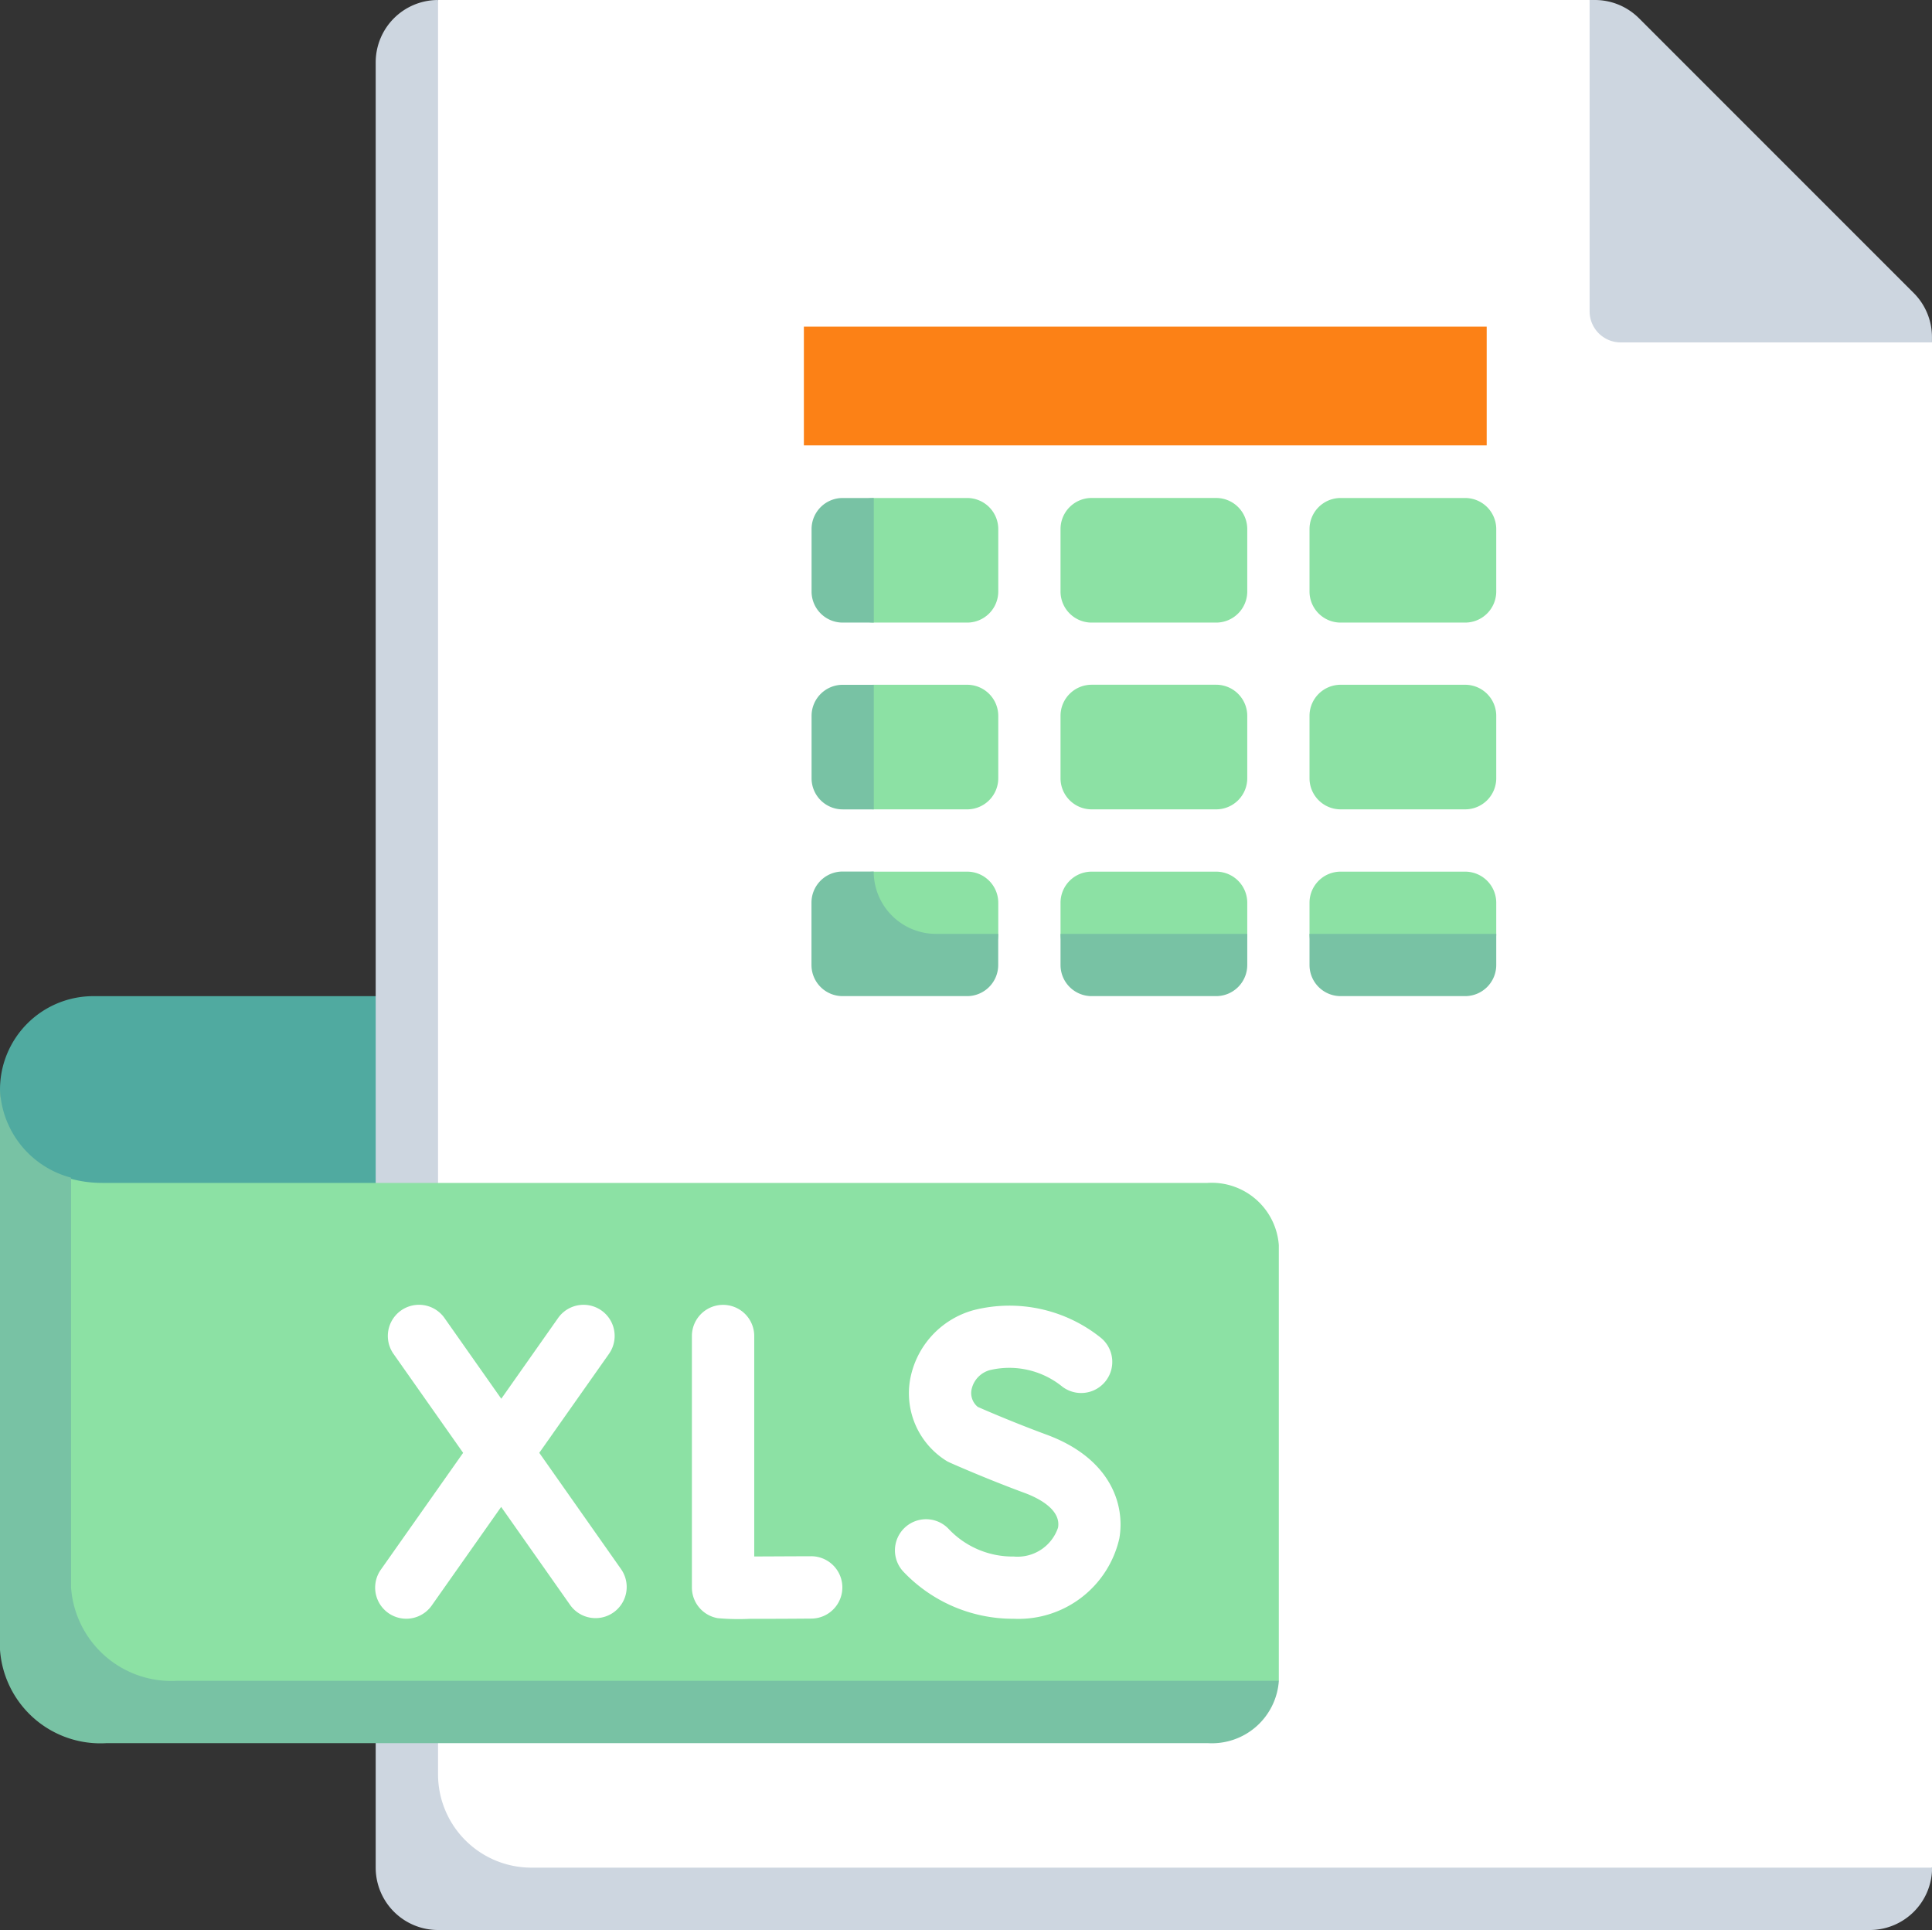 <svg xmlns="http://www.w3.org/2000/svg" width="65.078" height="65" viewBox="0 0 65.078 65">
  <rect x="0" y="0" width="65.078" height="65" fill="#333333" stroke="none"/>
  <g id="Grupo_156346" data-name="Grupo 156346" transform="translate(-1186.922 -3996)">
    <rect id="Rectángulo_44336" data-name="Rectángulo 44336" width="65" height="65" transform="translate(1187 3996)" fill="none"/>
    <g id="xls" transform="translate(1168.516 3996)">
      <path id="Trazado_598518" data-name="Trazado 598518" d="M37.636,272.646h-7.62a5.242,5.242,0,0,1-5.242-5.242,3.145,3.145,0,0,1,3.145-3.145h9.717v8.387Z" transform="translate(-6.368 -230.71)" fill="#50aaa0"/>
      <path id="Trazado_598519" data-name="Trazado 598519" d="M122.2,0H83.413l-1.08,2.1V63.984h49.306l2.1-1.081V11.532Z" transform="translate(-50.252 0)" fill="#fff"/>
      <path id="Trazado_598520" data-name="Trazado 598520" d="M76.42,59.758V0a2.1,2.1,0,0,0-2.1,2.1V62.9a2.1,2.1,0,0,0,2.1,2.1h48.226a2.1,2.1,0,0,0,2.1-2.1H79.565A3.145,3.145,0,0,1,76.42,59.758Z" transform="translate(-43.259 0)" fill="#cdd6e0"/>
      <path id="Trazado_598521" data-name="Trazado 598521" d="M407.919,11.352a2.1,2.1,0,0,0-.614-1.483L398.049.614A2.1,2.1,0,0,0,396.567,0h-.18V10.484a1.048,1.048,0,0,0,1.048,1.048h10.484Z" transform="translate(-324.436)" fill="#cdd6e0"/>
      <path id="Trazado_598522" data-name="Trazado 598522" d="M72.922,312.575H35.691a4.07,4.07,0,0,1-1.2-.179l-1.157,1.685v13.245a3.4,3.4,0,0,0,3.6,3.145H72.922l2.4-1.122V314.672A2.265,2.265,0,0,0,72.922,312.575Z" transform="translate(-13.84 -272.736)" fill="#8ce1a4"/>
      <path id="Trazado_598523" data-name="Trazado 598523" d="M27.167,292a3.212,3.212,0,0,1-2.393-2.966V307.9a3.39,3.39,0,0,0,3.59,3.145H65.458a2.26,2.26,0,0,0,2.393-2.1H30.757a3.39,3.39,0,0,1-3.59-3.145Z" transform="translate(-6.368 -252.338)" fill="#78c2a4"/>
      <path id="Trazado_598524" data-name="Trazado 598524" d="M162.241,354.617h-.006c-.657,0-1.362.006-1.913.007V347.2a1.048,1.048,0,1,0-2.1,0v8.468a1.049,1.049,0,0,0,.872,1.034,7.868,7.868,0,0,0,1.072.022c.454,0,1.112,0,2.077-.008a1.048,1.048,0,0,0-.006-2.1Z" transform="translate(-116.51 -302.204)" fill="#fff"/>
      <path id="Trazado_598525" data-name="Trazado 598525" d="M217.147,350.518c-1.042-.385-2.013-.8-2.309-.933a.6.6,0,0,1-.212-.563.86.86,0,0,1,.681-.688,2.836,2.836,0,0,1,2.343.541,1.048,1.048,0,0,0,1.344-1.609,4.916,4.916,0,0,0-4.291-.939,2.972,2.972,0,0,0-2.153,2.4,2.683,2.683,0,0,0,1.2,2.655,1,1,0,0,0,.145.079c.049.022,1.216.542,2.53,1.026.374.138,1.233.528,1.118,1.167a1.44,1.44,0,0,1-1.491.972,2.961,2.961,0,0,1-2.177-.912,1.048,1.048,0,0,0-1.554,1.408,5.088,5.088,0,0,0,3.731,1.6,3.483,3.483,0,0,0,3.555-2.7C219.815,352.842,219.28,351.3,217.147,350.518Z" transform="translate(-163.498 -302.204)" fill="#fff"/>
      <path id="Trazado_598526" data-name="Trazado 598526" d="M79.68,351.132l2.348-3.333a1.048,1.048,0,1,0-1.714-1.207L78.4,349.311l-1.912-2.718A1.049,1.049,0,0,0,74.77,347.8l2.345,3.333-2.772,3.935a1.048,1.048,0,1,0,1.714,1.207l2.339-3.321,2.336,3.32a1.049,1.049,0,0,0,1.716-1.206Z" transform="translate(-43.109 -302.203)" fill="#fff"/>
      <g id="Grupo_156345" data-name="Grupo 156345" transform="translate(46.79 16.774)">
        <path id="Trazado_598527" data-name="Trazado 598527" d="M202.388,136.323h-3.145a1.048,1.048,0,0,1-1.048-1.048v-2.1a1.048,1.048,0,0,1,1.048-1.048h3.145a1.048,1.048,0,0,1,1.048,1.048v2.1A1.048,1.048,0,0,1,202.388,136.323Z" transform="translate(-198.194 -132.129)" fill="#8ce1a4"/>
        <path id="Trazado_598528" data-name="Trazado 598528" d="M327.307,136.323h-4.194a1.048,1.048,0,0,1-1.048-1.048v-2.1a1.048,1.048,0,0,1,1.048-1.048h4.194a1.048,1.048,0,0,1,1.048,1.048v2.1A1.048,1.048,0,0,1,327.307,136.323Z" transform="translate(-306.339 -132.129)" fill="#8ce1a4"/>
        <path id="Trazado_598529" data-name="Trazado 598529" d="M261.242,136.323h-4.194A1.048,1.048,0,0,1,256,135.274v-2.1a1.048,1.048,0,0,1,1.048-1.048h4.194a1.048,1.048,0,0,1,1.048,1.048v2.1A1.048,1.048,0,0,1,261.242,136.323Z" transform="translate(-248.661 -132.129)" fill="#8ce1a4"/>
        <path id="Trazado_598530" data-name="Trazado 598530" d="M202.388,185.872h-3.145a1.048,1.048,0,0,1-1.048-1.048v-2.1a1.048,1.048,0,0,1,1.048-1.048h3.145a1.048,1.048,0,0,1,1.048,1.048v2.1A1.048,1.048,0,0,1,202.388,185.872Z" transform="translate(-198.194 -175.388)" fill="#8ce1a4"/>
        <path id="Trazado_598531" data-name="Trazado 598531" d="M327.307,185.872h-4.194a1.048,1.048,0,0,1-1.048-1.048v-2.1a1.048,1.048,0,0,1,1.048-1.048h4.194a1.048,1.048,0,0,1,1.048,1.048v2.1A1.048,1.048,0,0,1,327.307,185.872Z" transform="translate(-306.339 -175.388)" fill="#8ce1a4"/>
        <path id="Trazado_598532" data-name="Trazado 598532" d="M261.242,185.872h-4.194A1.048,1.048,0,0,1,256,184.823v-2.1a1.048,1.048,0,0,1,1.048-1.048h4.194a1.048,1.048,0,0,1,1.048,1.048v2.1A1.048,1.048,0,0,1,261.242,185.872Z" transform="translate(-248.661 -175.388)" fill="#8ce1a4"/>
        <path id="Trazado_598533" data-name="Trazado 598533" d="M202.388,234.371h-3.145a1.048,1.048,0,0,1-1.048-1.048v-1.048a1.048,1.048,0,0,1,1.048-1.048h3.145a1.048,1.048,0,0,1,1.048,1.048v1.048A1.048,1.048,0,0,1,202.388,234.371Z" transform="translate(-198.194 -218.645)" fill="#8ce1a4"/>
        <path id="Trazado_598534" data-name="Trazado 598534" d="M327.307,234.371h-4.194a1.048,1.048,0,0,1-1.048-1.048v-1.048a1.048,1.048,0,0,1,1.048-1.048h4.194a1.048,1.048,0,0,1,1.048,1.048v1.048A1.048,1.048,0,0,1,327.307,234.371Z" transform="translate(-306.339 -218.645)" fill="#8ce1a4"/>
        <path id="Trazado_598535" data-name="Trazado 598535" d="M261.242,234.371h-4.194A1.048,1.048,0,0,1,256,233.323v-1.048a1.048,1.048,0,0,1,1.048-1.048h4.194a1.048,1.048,0,0,1,1.048,1.048v1.048A1.048,1.048,0,0,1,261.242,234.371Z" transform="translate(-248.661 -218.645)" fill="#8ce1a4"/>
      </g>
      <path id="Trazado_598536" data-name="Trazado 598536" d="M194.13,233.323a2.1,2.1,0,0,1-2.1-2.1h-1.048a1.048,1.048,0,0,0-1.048,1.048v2.1a1.048,1.048,0,0,0,1.048,1.048h4.194a1.048,1.048,0,0,0,1.048-1.048v-1.048Z" transform="translate(-144.194 -201.871)" fill="#78c2a4"/>
      <path id="Trazado_598537" data-name="Trazado 598537" d="M192.033,185.872h-1.048a1.048,1.048,0,0,1-1.048-1.048v-2.1a1.048,1.048,0,0,1,1.048-1.048h1.048Z" transform="translate(-144.194 -158.613)" fill="#78c2a4"/>
      <path id="Trazado_598538" data-name="Trazado 598538" d="M262.29,247.742v1.048a1.048,1.048,0,0,1-1.048,1.048h-4.194A1.048,1.048,0,0,1,256,248.79v-1.048Z" transform="translate(-201.871 -216.29)" fill="#78c2a4"/>
      <path id="Trazado_598539" data-name="Trazado 598539" d="M328.355,247.742v1.048a1.048,1.048,0,0,1-1.048,1.048h-4.194a1.048,1.048,0,0,1-1.048-1.048v-1.048Z" transform="translate(-259.549 -216.29)" fill="#78c2a4"/>
      <path id="Trazado_598540" data-name="Trazado 598540" d="M192.033,136.323h-1.048a1.048,1.048,0,0,1-1.048-1.048v-2.1a1.048,1.048,0,0,1,1.048-1.048h1.048Z" transform="translate(-144.194 -115.355)" fill="#78c2a4"/>
    </g>
    <rect id="Rectángulo_44344" data-name="Rectángulo 44344" width="23" height="4" transform="translate(1214 4007)" fill="#fc8116"/>
  </g>
</svg>
